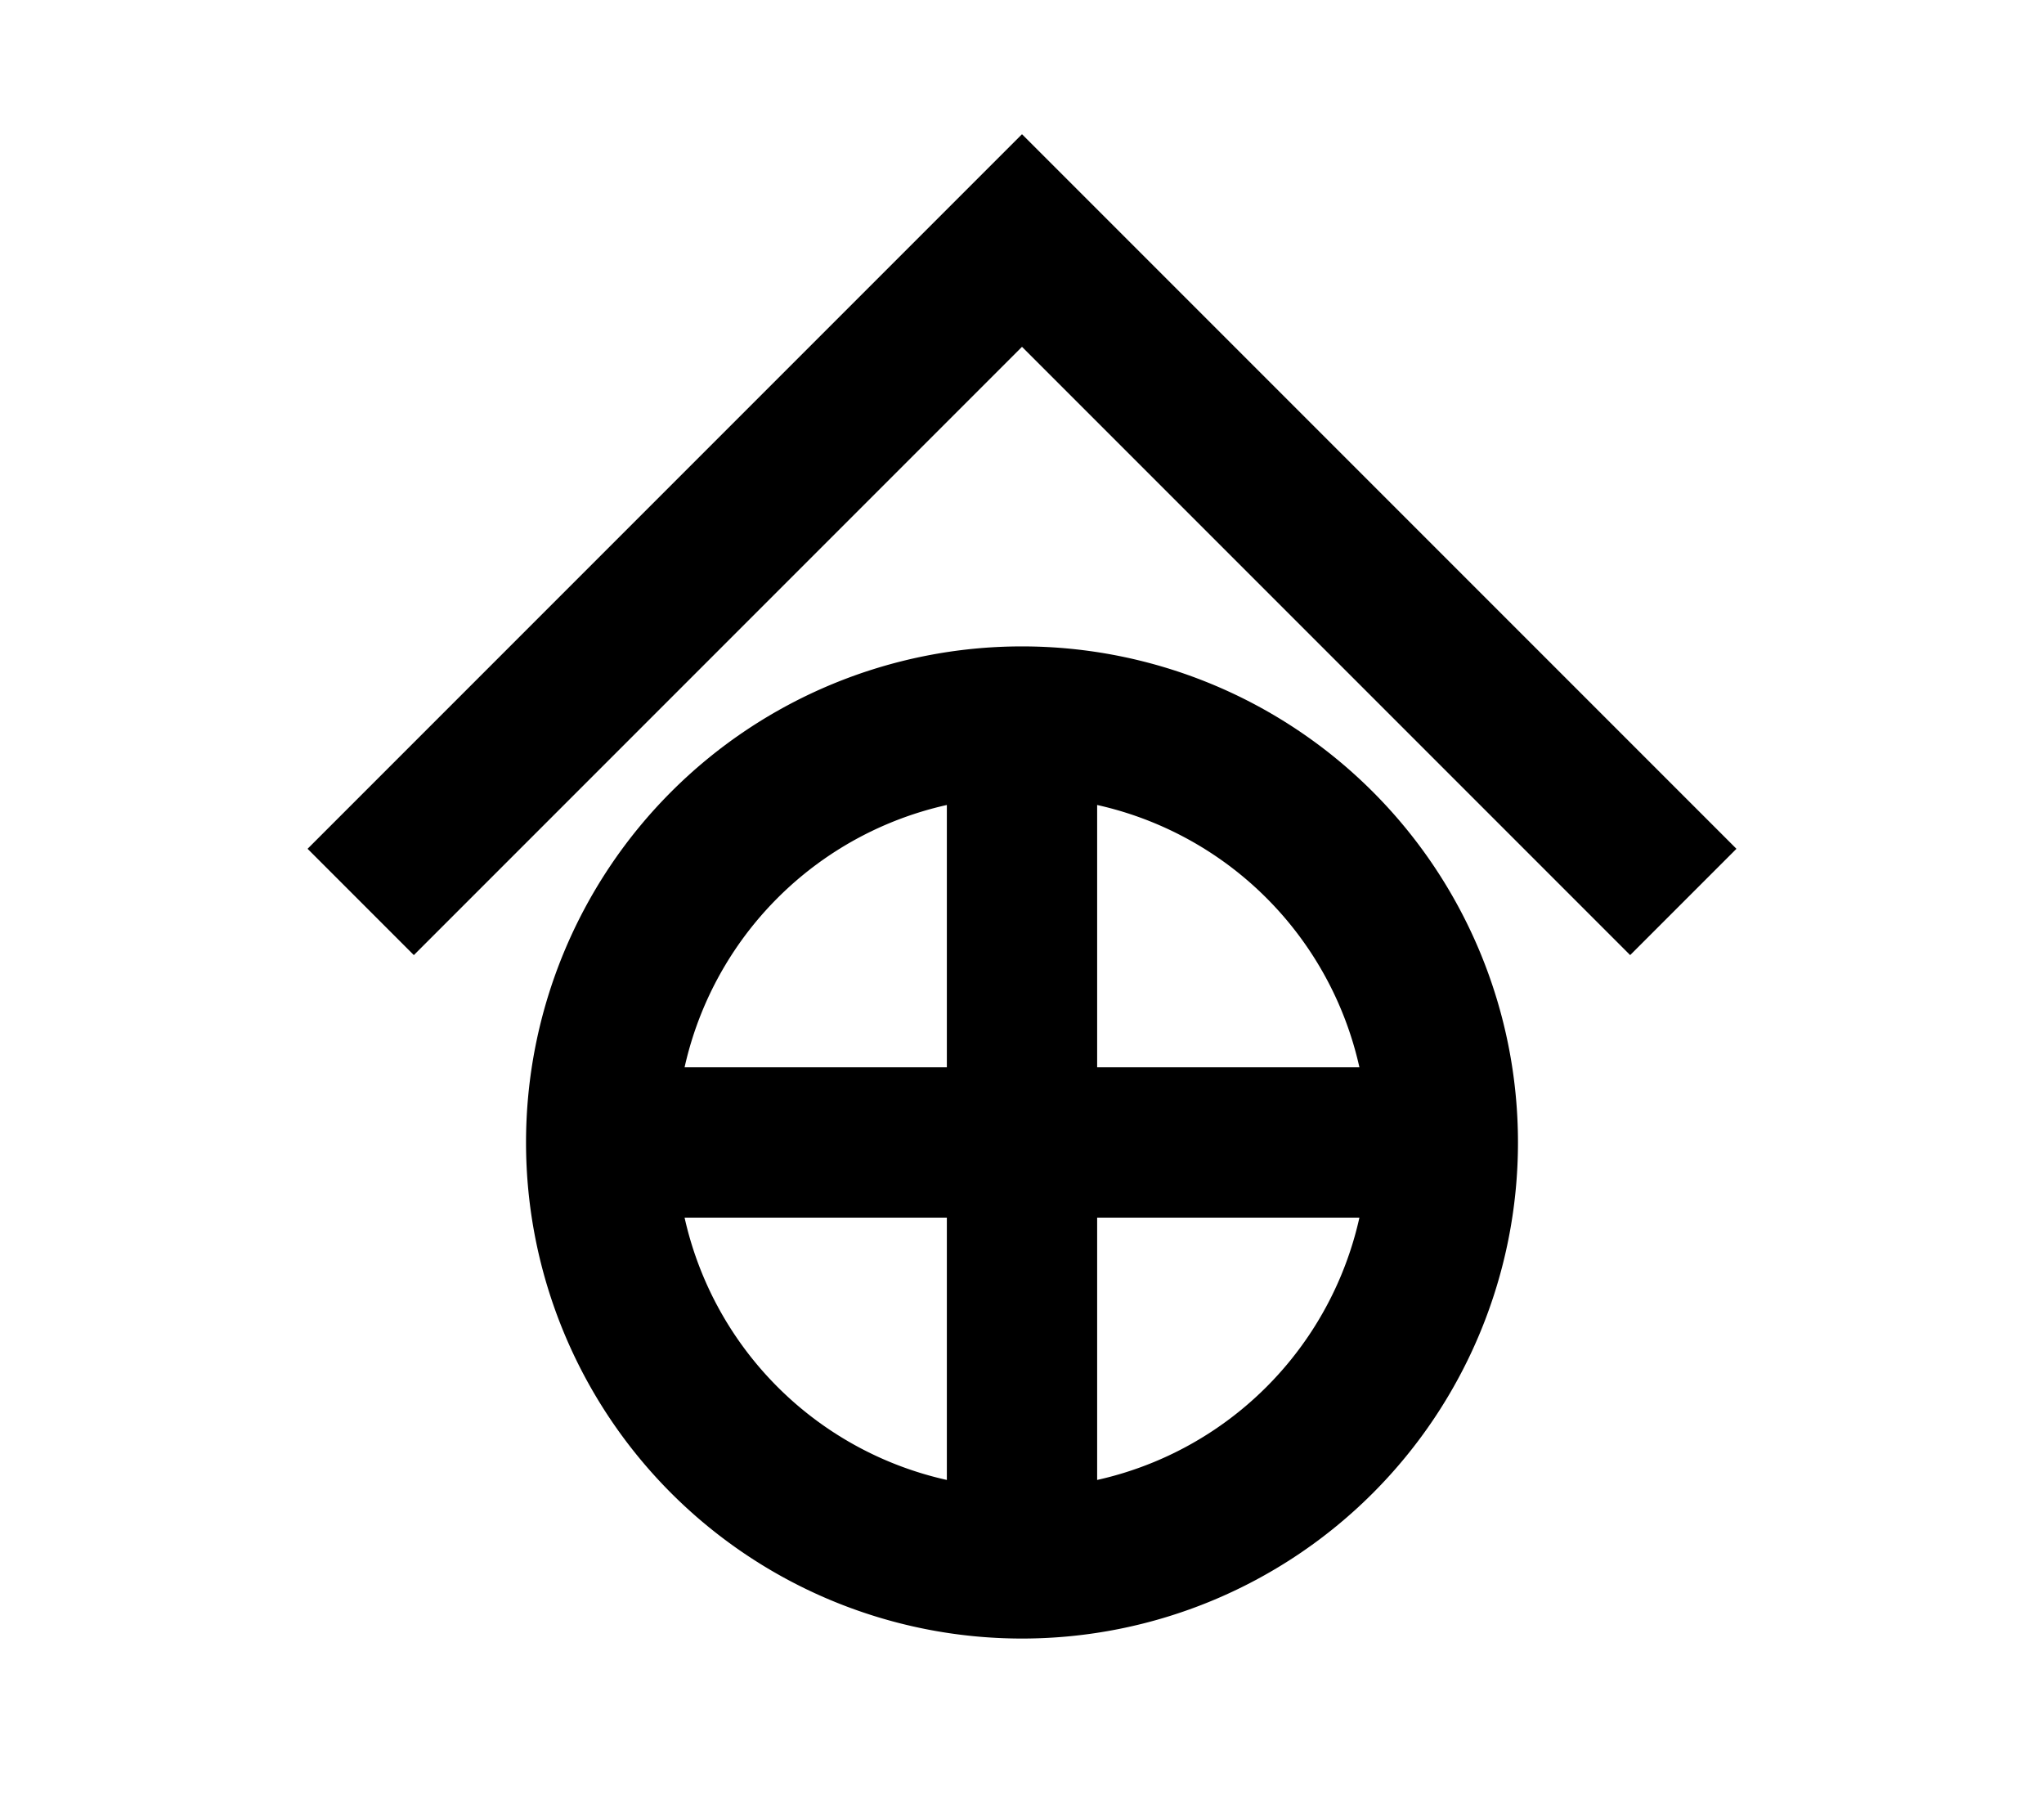 <?xml version="1.0" encoding="UTF-8"?>
<svg width="136mm" height="120mm" version="1.1" viewBox="0 0 136 120" xmlns="http://www.w3.org/2000/svg">
    <g stroke="#000" stroke-width="10" fill="none">
        <g id="glyph">
            <path d="m24 60 44-44 44 44"></path>
            <path d="m40 76a28 28 0 0 0 56 0a28 28 0 0 0 -56 0"></path>
            <path d="m40 76h56"></path>
            <path d="m68 48v56"></path>

        </g>
    </g>
</svg>
